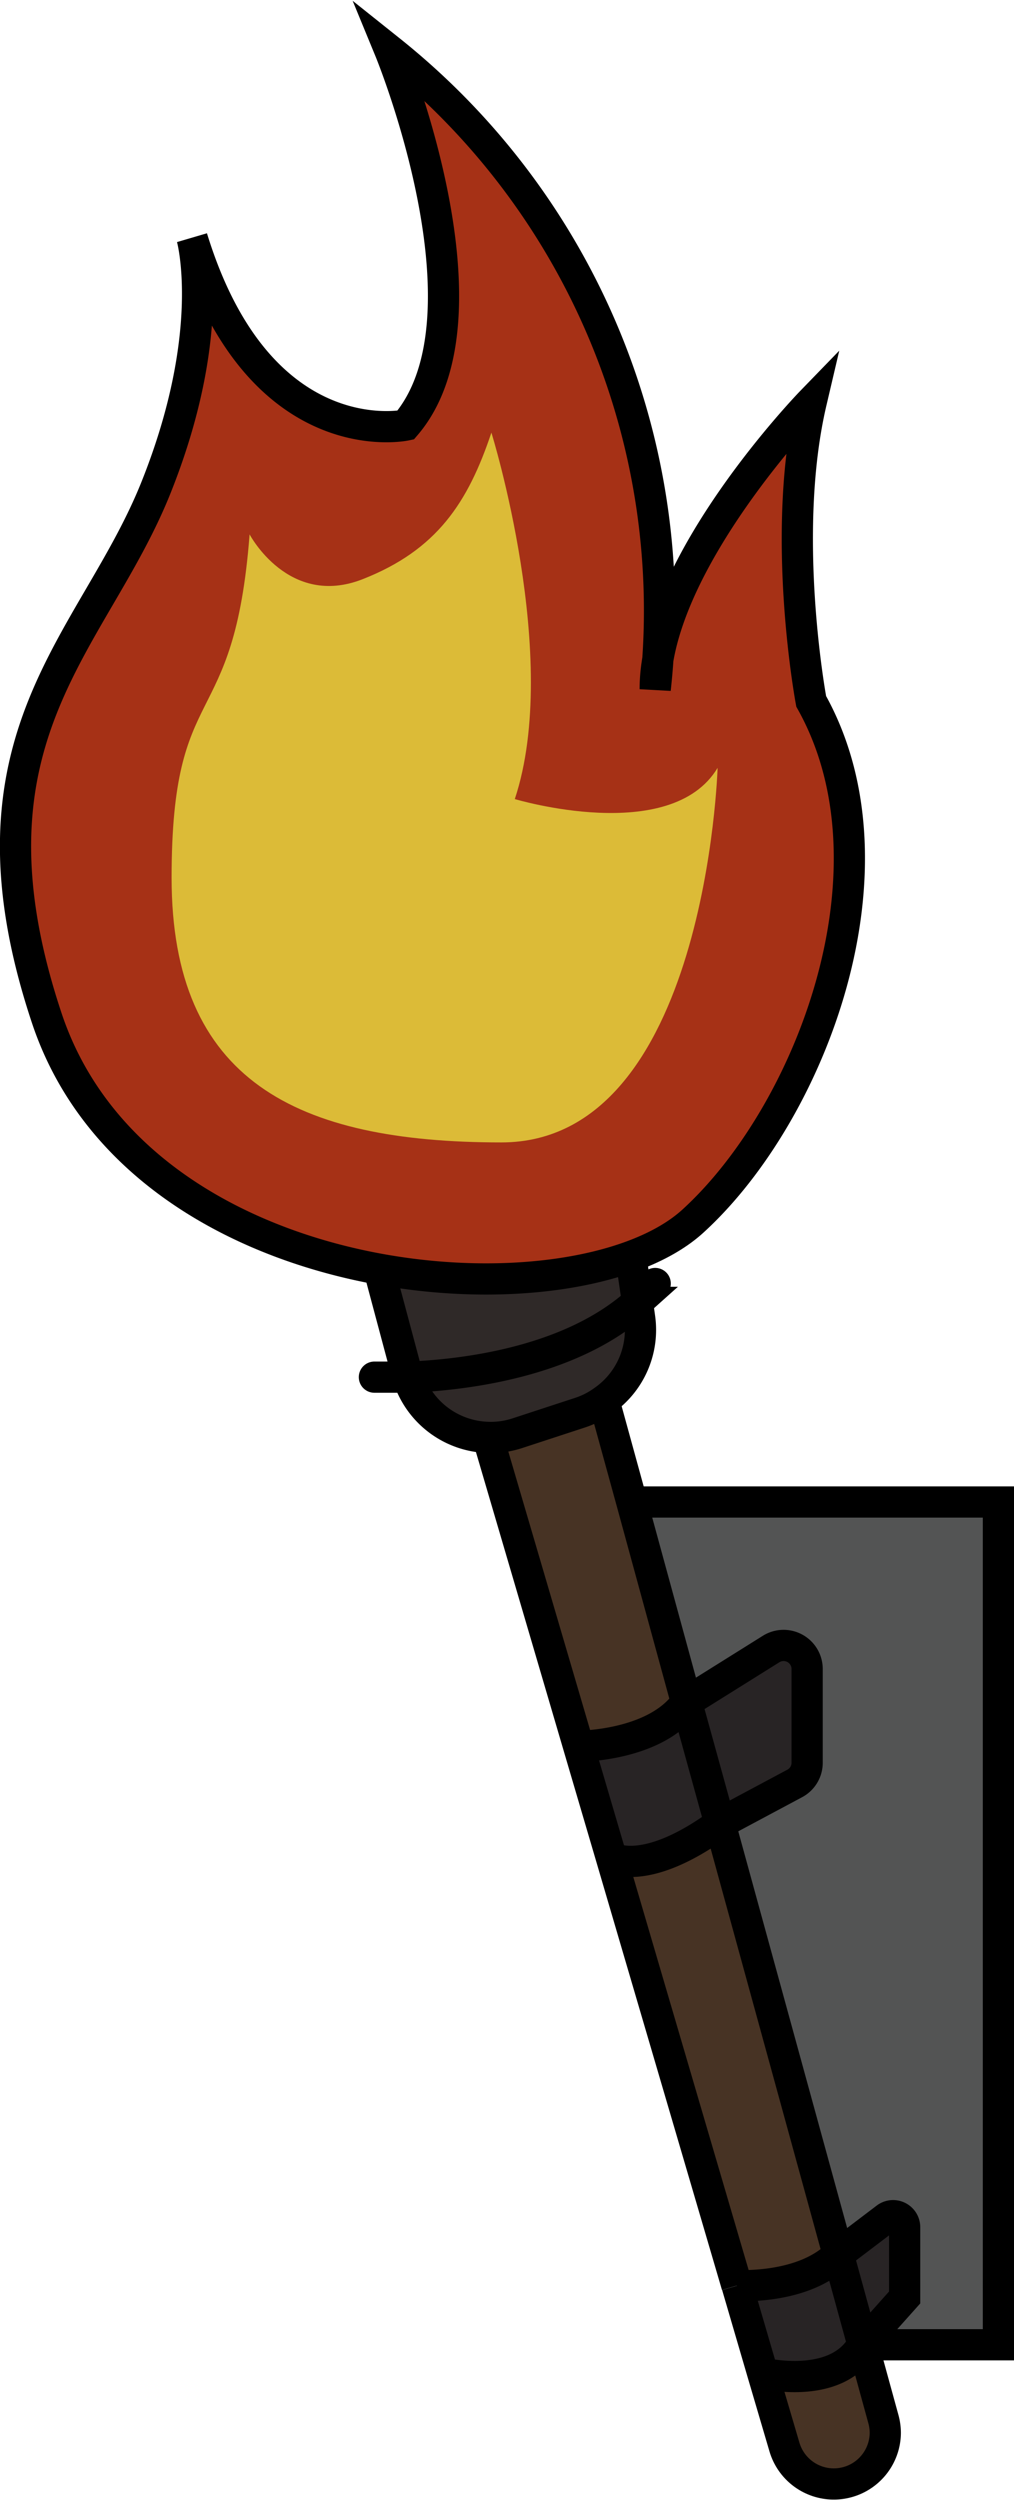 <svg xmlns="http://www.w3.org/2000/svg" viewBox="0 0 65 160.18"><defs><style>.cls-1{fill:#2f2928;}.cls-2{fill:#473324;}.cls-3{fill:#535454;}.cls-4{fill:#282425;}.cls-5,.cls-6{fill:none;}.cls-5,.cls-6,.cls-7{stroke:#000;stroke-miterlimit:10;stroke-width:2px;}.cls-6{stroke-linecap:round;}.cls-7{fill:#a63116;}.cls-8{fill:#dcbb37;}</style></defs><g id="Layer_2" data-name="Layer 2"><g id="Layer_17" data-name="Layer 17"><path class="cls-1" d="M38.71,89.73a5.38,5.38,0,0,1-1.51.77l-4,1.31a5.43,5.43,0,0,1-1.9.27,5.54,5.54,0,0,1-5.11-3.85c3.48-.13,10.36-.92,14.68-4.79l.14,1A5.52,5.52,0,0,1,38.71,89.73Z"/><path class="cls-1" d="M39.47,74l.08.57C34.1,79.12,27.29,80.05,24,80.22h0l-.54-2a5.55,5.55,0,0,1,3.39-6.65l5.17-2A5.56,5.56,0,0,1,39.47,74Z"/><path class="cls-1" d="M39.55,74.56l1.29,8.88c-4.32,3.87-11.2,4.66-14.68,4.79a2.41,2.41,0,0,1-.08-.25L24,80.22C27.29,80.05,34.1,79.12,39.55,74.56Z"/><path class="cls-2" d="M56.63,155a3.39,3.39,0,0,1,.12.88,3.3,3.3,0,0,1-6.46.92l-1.39-4.72s4.74,1.15,6.42-1.85Z"/><path class="cls-2" d="M40.5,96.24,44,109.05c-2,2.8-6.92,2.84-6.92,2.84L31.27,92.08a5.43,5.43,0,0,0,1.9-.27l4-1.31a5.38,5.38,0,0,0,1.51-.77Z"/><path class="cls-2" d="M46.14,116.8l7.6,27.68c-2.19,2.17-6.23,2-6.49,2h0L39.17,119S41.28,120.35,46.14,116.8Z"/><path class="cls-3" d="M64,96.24v54H55.32l2.68-3v-4.5a.74.74,0,0,0-1.19-.59l-3.07,2.33-7.6-27.68L51,114.23a1.5,1.5,0,0,0,.79-1.33v-6a1.51,1.51,0,0,0-2.31-1.28L44,109.05,40.5,96.24Z"/><path class="cls-4" d="M55.32,150.24c-1.68,3-6.42,1.85-6.42,1.85l-1.65-5.64c.26,0,4.3.2,6.49-2Z"/><path class="cls-4" d="M58,142.74v4.5l-2.68,3-1.58-5.76,3.07-2.33A.74.74,0,0,1,58,142.74Z"/><path class="cls-4" d="M44,109.05l2.13,7.75c-4.86,3.55-7,2.16-7,2.16l-2.08-7.07S42,111.85,44,109.05Z"/><path class="cls-4" d="M51.74,106.94v6a1.5,1.5,0,0,1-.79,1.33l-4.81,2.57L44,109.05l5.42-3.39A1.51,1.51,0,0,1,51.74,106.94Z"/><polyline class="cls-5" points="40.01 96.24 40.51 96.24 64 96.24 64 150.24 55.33 150.24 55.01 150.24"/><path class="cls-5" d="M24,80.22,26.08,88a2.41,2.41,0,0,0,.08.25,5.54,5.54,0,0,0,5.11,3.85,5.43,5.43,0,0,0,1.9-.27l4-1.31a5.38,5.38,0,0,0,1.51-.77A5.52,5.52,0,0,0,41,84.42l-.14-1-1.29-8.88L39.47,74A5.56,5.56,0,0,0,32,69.59l-5.17,2a5.55,5.55,0,0,0-3.39,6.65l.54,2"/><path class="cls-5" d="M47.25,146.45l1.65,5.64,1.39,4.72a3.3,3.3,0,0,0,6.46-.92,3.39,3.39,0,0,0-.12-.88l-1.31-4.77-1.58-5.76-7.6-27.68L44,109.05,40.5,96.24l-1.79-6.51-.08-.29"/><polyline class="cls-5" points="31.27 92.08 37.09 111.89 39.17 118.96 47.24 146.45"/><path class="cls-5" d="M37.09,111.89s4.94,0,6.92-2.84l5.42-3.39a1.51,1.51,0,0,1,2.31,1.28v6a1.5,1.5,0,0,1-.79,1.33l-4.81,2.57c-4.86,3.55-7,2.16-7,2.16"/><path class="cls-5" d="M47.24,146.45h0c.26,0,4.3.2,6.49-2l3.07-2.33a.74.74,0,0,1,1.19.59v4.5l-2.68,3c-1.68,3-6.42,1.85-6.42,1.85"/><path class="cls-6" d="M22,80.24s.74,0,2,0h0c3.3-.17,10.11-1.1,15.56-5.66A16.16,16.16,0,0,0,41,73.24"/><path class="cls-6" d="M24,88.24s.83,0,2.16,0c3.48-.13,10.36-.92,14.68-4.79A13.15,13.15,0,0,0,42,82.24"/><path class="cls-7" d="M25,3.24s7,17,1,24c0,0-9.39,2-13.69-12,0,0,1.69,6-2.31,16s-13,16-7,34,33.84,19.92,41.42,13S58,55.63,52,44.94c0,0-2-10.65,0-19.18,0,0-10,10.31-10,18.4A45.91,45.91,0,0,0,25,3.24Z"/><path class="cls-8" d="M16,34.24s2.49,4.74,7.25,2.87S30,32.2,31.5,27.72c0,0,4.5,14.44,1.5,23.48,0,0,10,3,13-2,0,0-.72,24-13.86,24S11,69.24,11,56.24,15,47.24,16,34.24Z"/></g></g></svg>